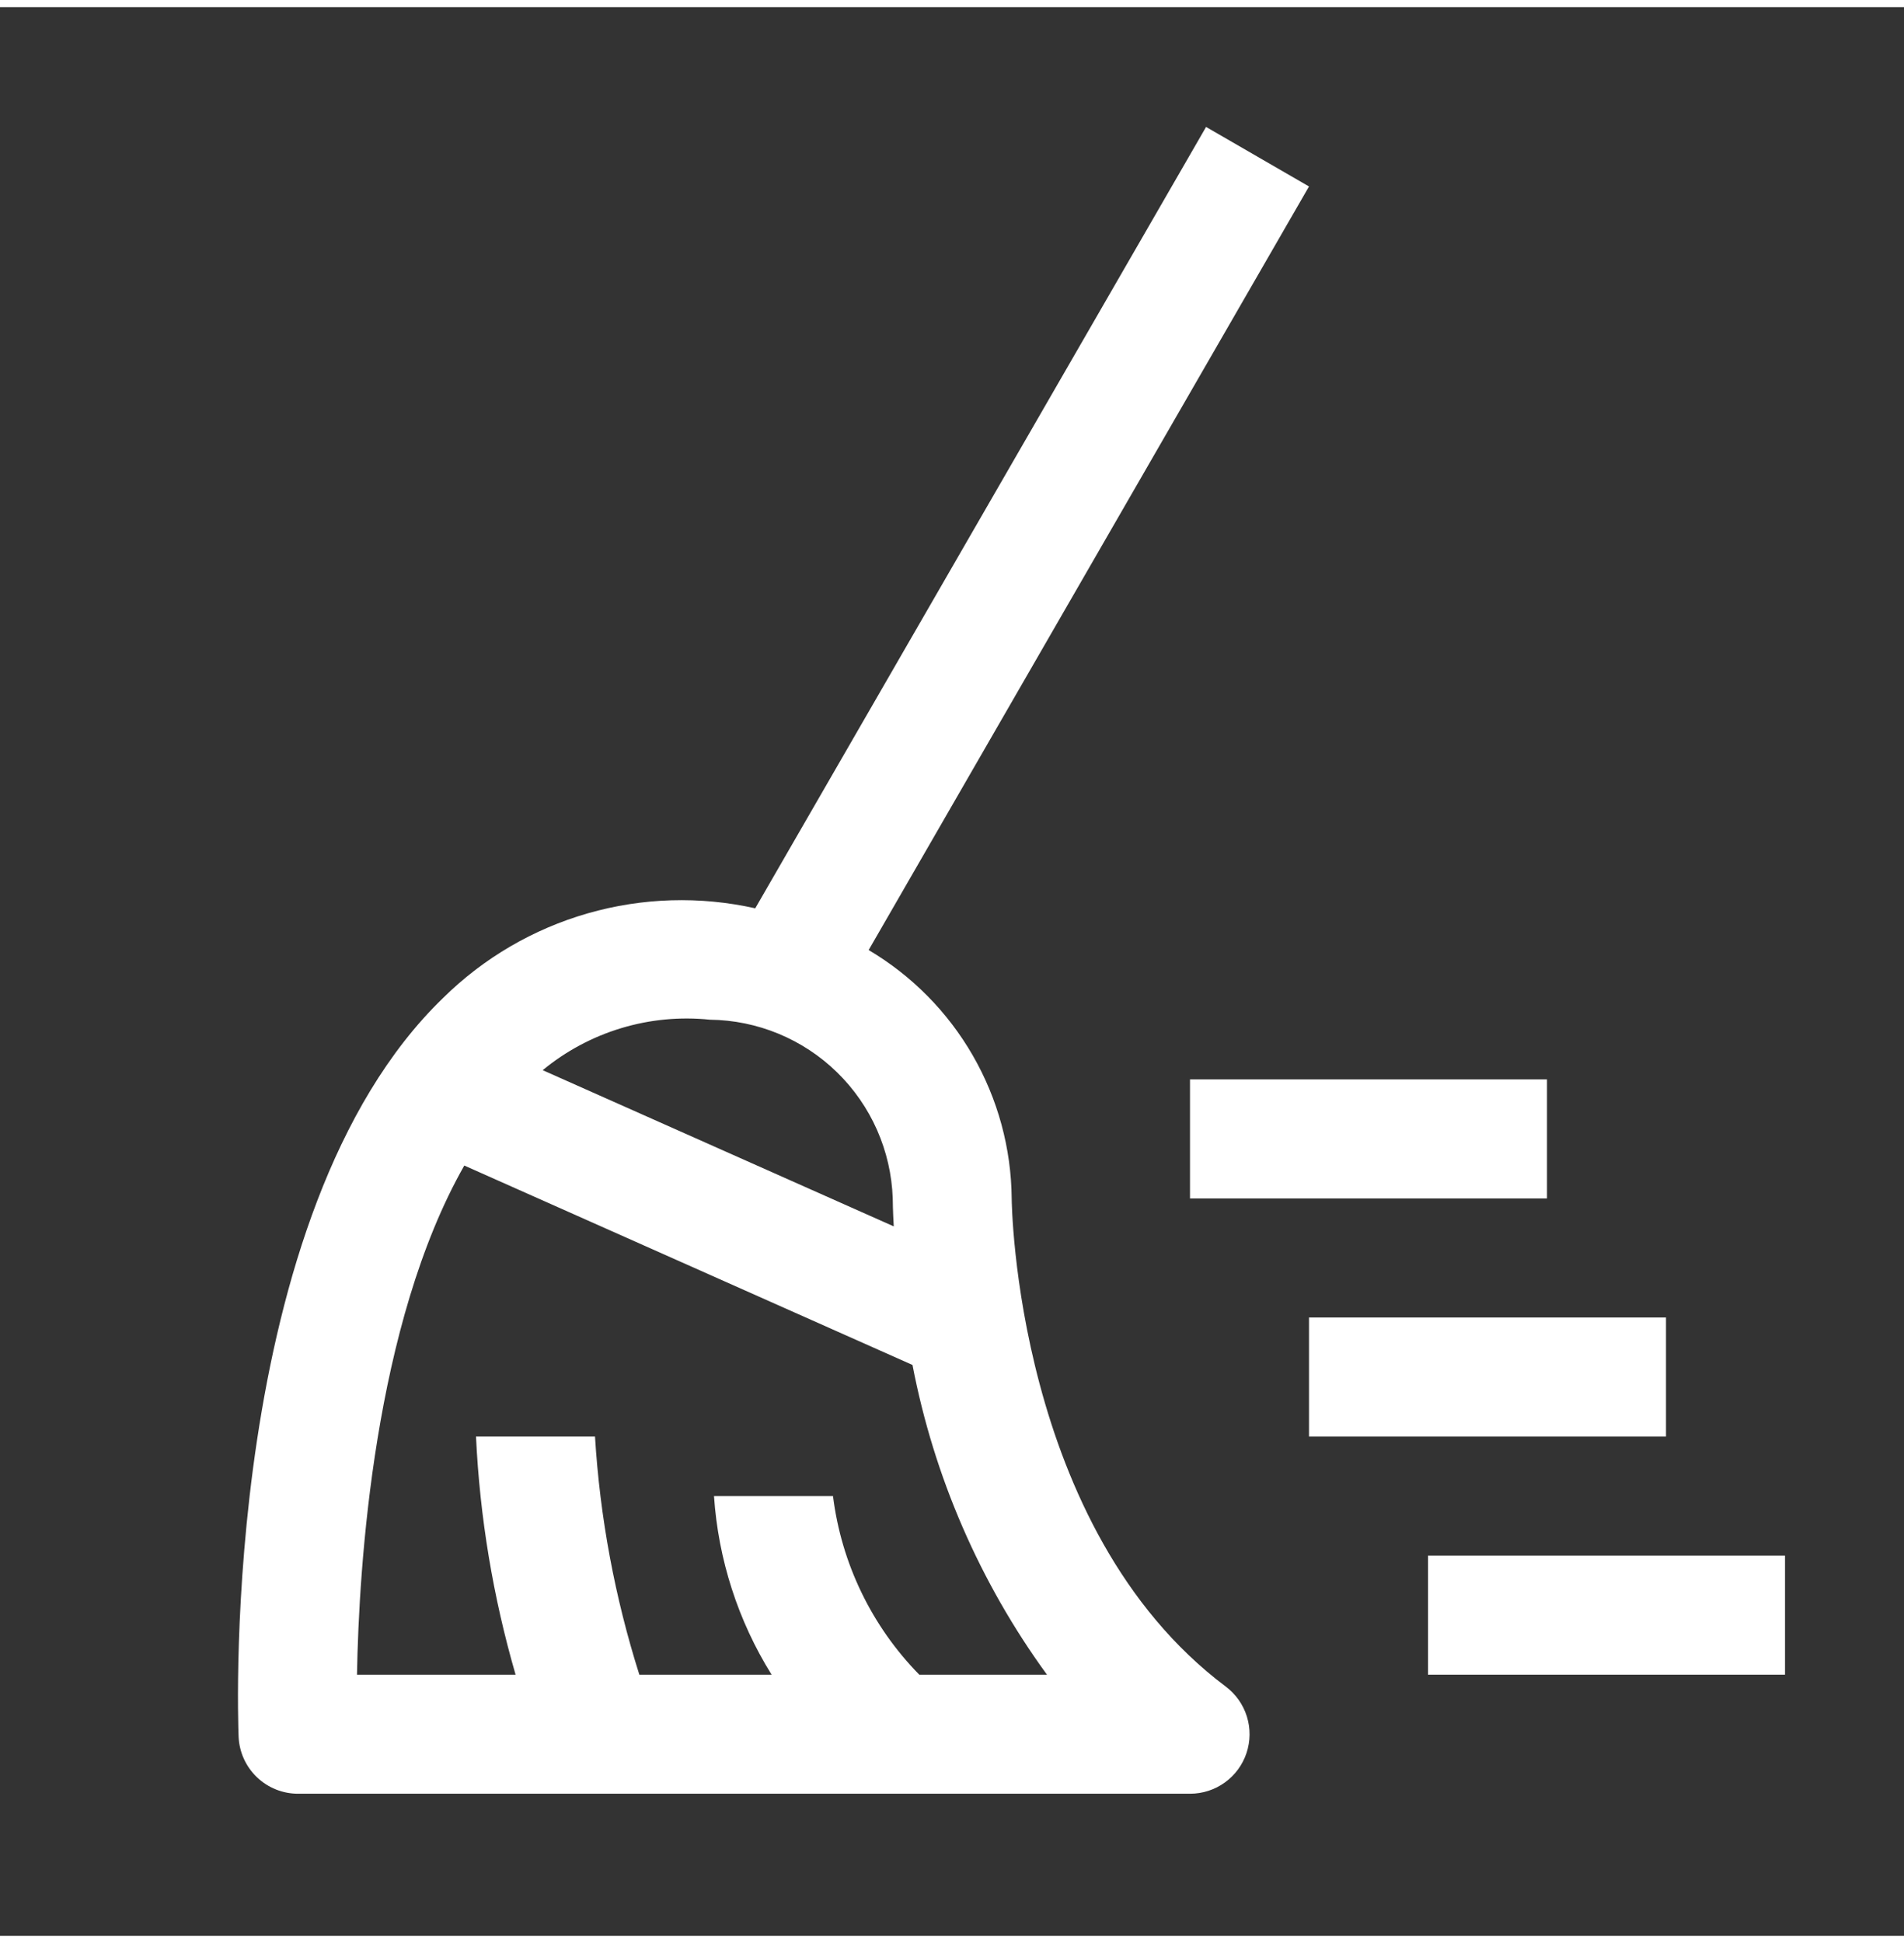 <svg width="50" height="51" viewBox="0 0 80 81" fill="none" xmlns="http://www.w3.org/2000/svg">
<rect x="0" y="0" width="80" height="81" fill="#333333" stroke="none"/>
<path d="M65 50.031H50V45.031H65V50.031ZM75 70.031H60V65.031H75V70.031ZM70 60.031H55V55.031H70V60.031Z" fill="white"/>
<path d="M42.508 50.031C42.489 47.922 41.925 45.853 40.873 44.026C39.82 42.198 38.313 40.673 36.498 39.599L55 7.531L50.675 5.031L31.733 37.846C29.408 37.327 26.99 37.399 24.7 38.056C22.41 38.712 20.322 39.932 18.625 41.604C9.265 50.631 9.99 71.736 10.025 72.631C10.051 73.277 10.326 73.887 10.792 74.335C11.258 74.782 11.879 75.032 12.525 75.031H50.002C50.527 75.031 51.039 74.866 51.464 74.559C51.89 74.253 52.208 73.82 52.374 73.322C52.54 72.824 52.545 72.287 52.389 71.786C52.232 71.285 51.922 70.846 51.502 70.531C42.653 63.891 42.508 50.166 42.508 50.031ZM29.825 42.524C31.826 42.546 33.741 43.338 35.173 44.737C36.604 46.135 37.441 48.031 37.51 50.031C37.51 50.126 37.515 50.551 37.553 51.204L22.802 44.644C23.774 43.843 24.895 43.243 26.101 42.879C27.306 42.515 28.572 42.394 29.825 42.524ZM38.625 70.031C36.627 67.996 35.353 65.361 35 62.531H30C30.179 65.192 31.01 67.768 32.42 70.031H26.863C25.834 66.787 25.208 63.428 25 60.031H20C20.16 63.418 20.718 66.775 21.663 70.031H15C15.078 65.441 15.725 55.301 19.508 48.649L38.34 57.024C39.243 61.723 41.172 66.164 43.99 70.031H38.625Z" fill="white"/>
</svg>
